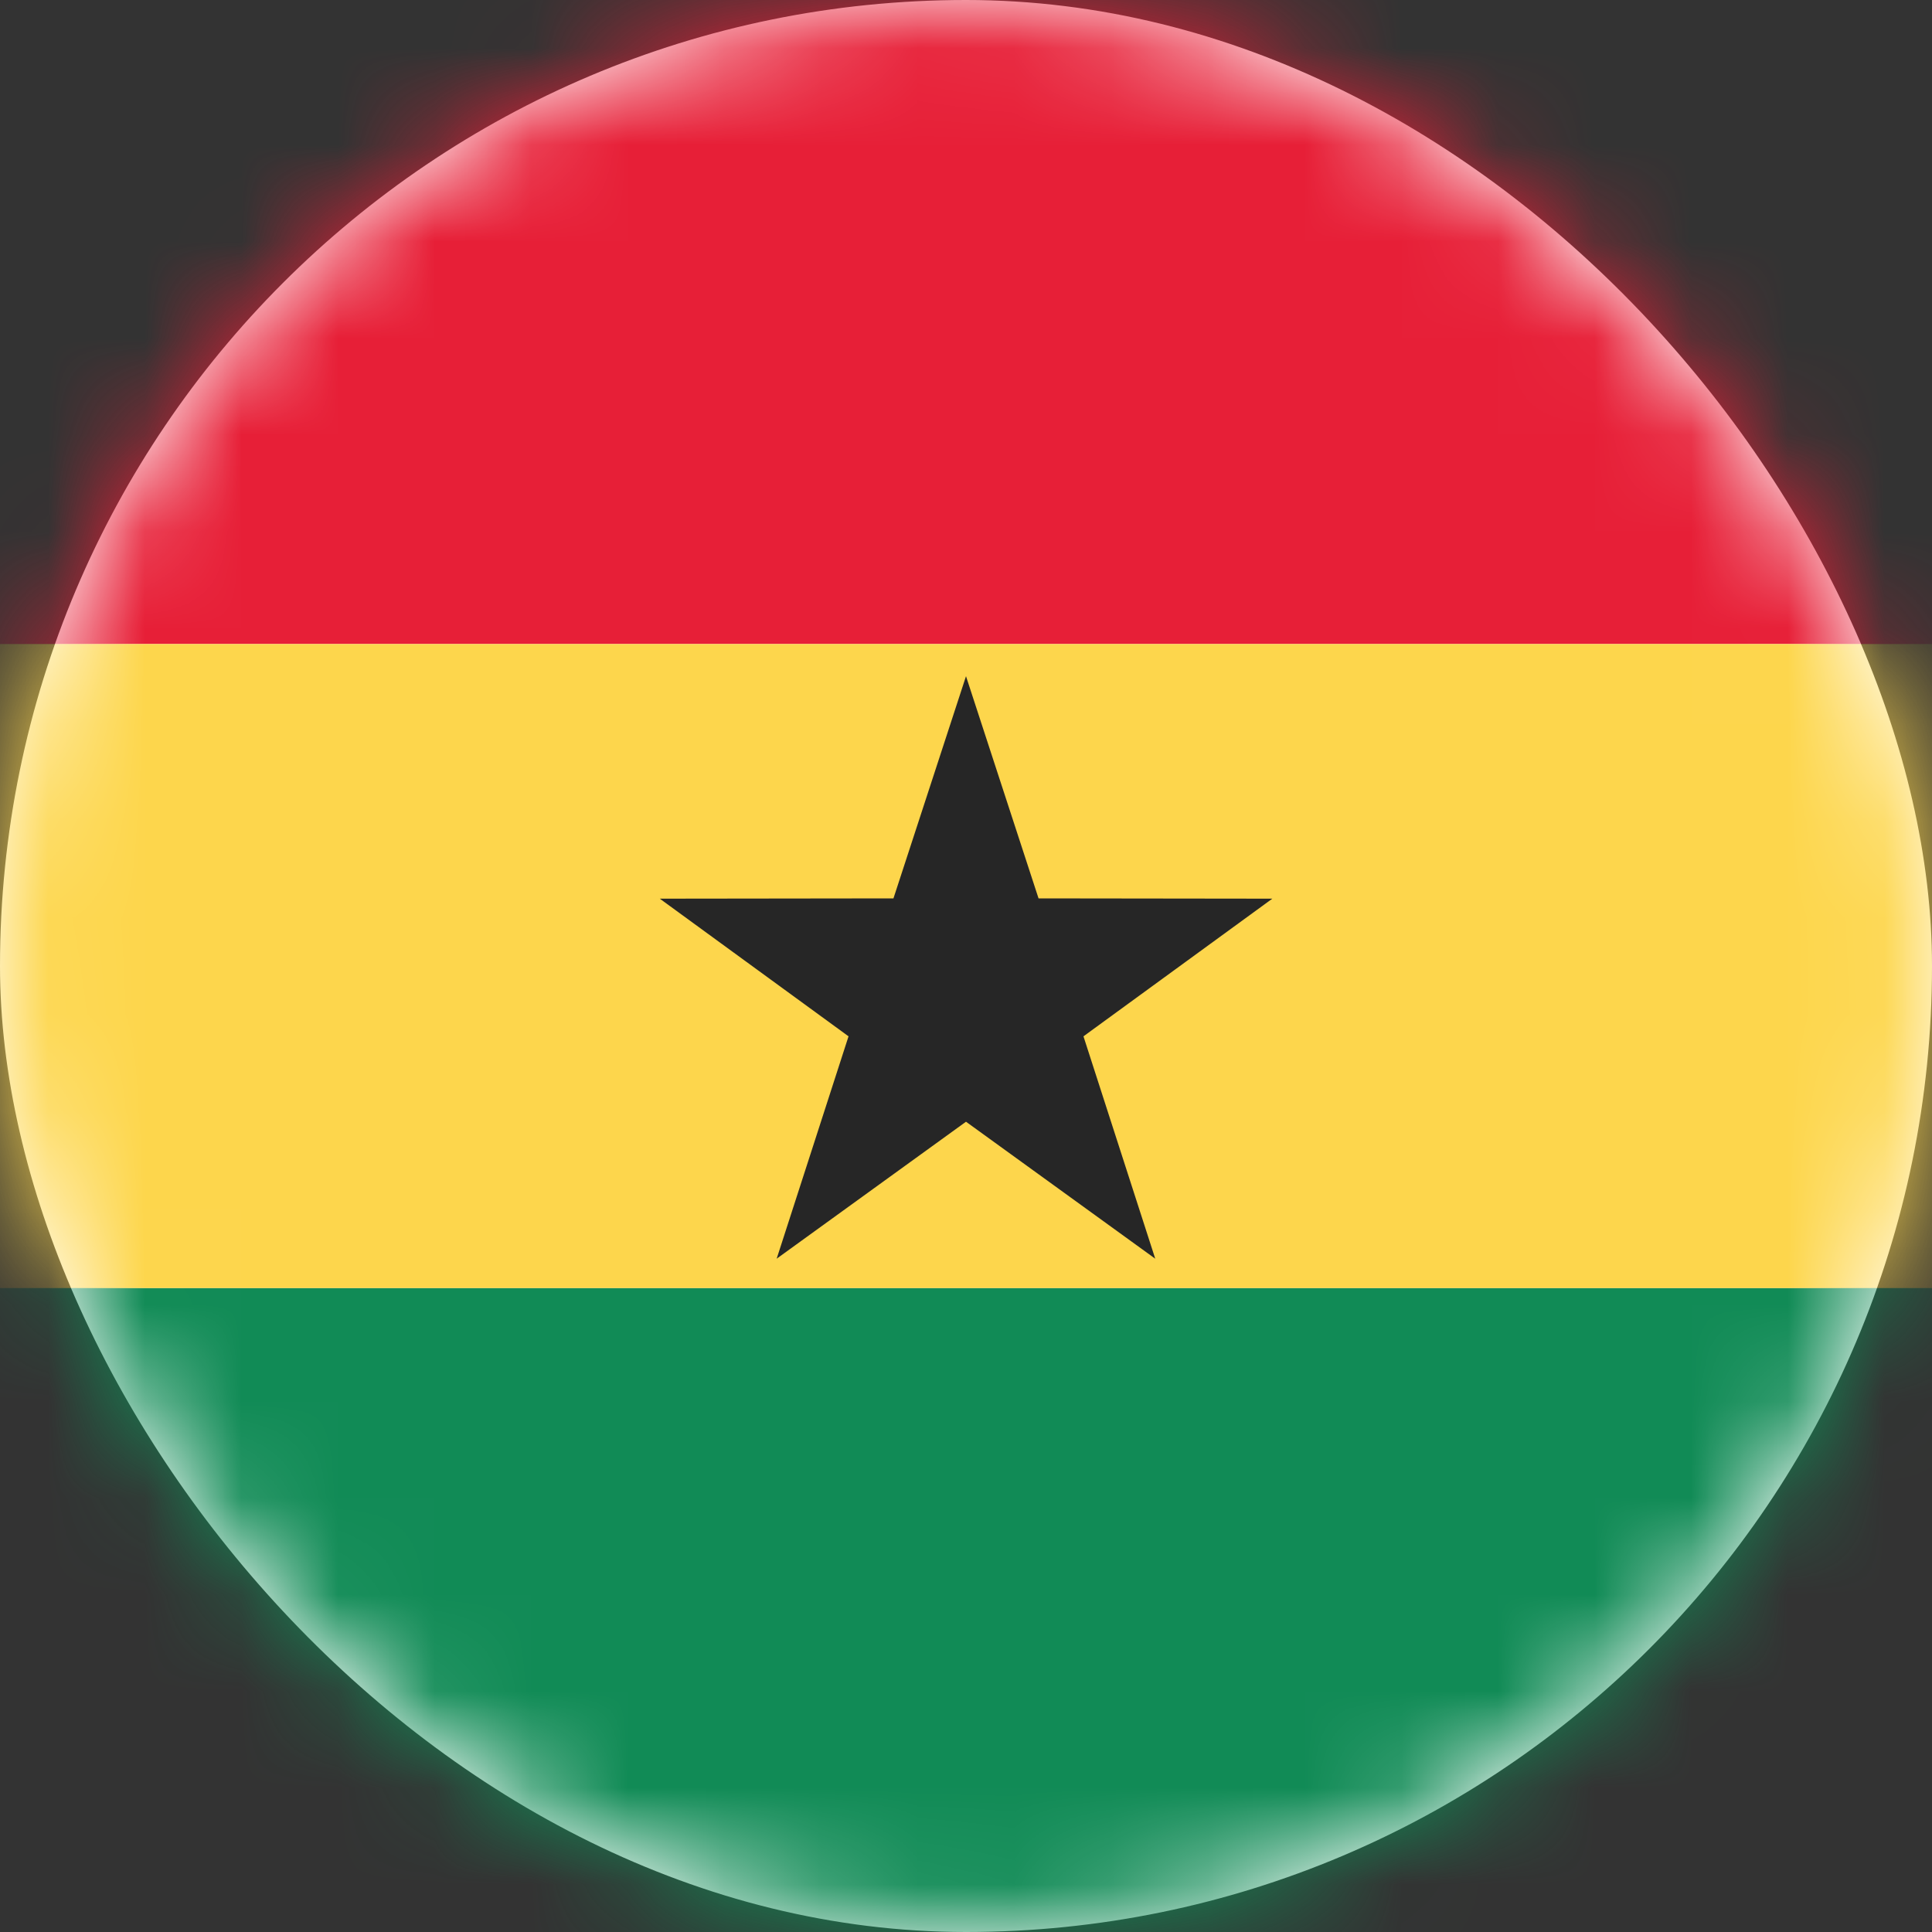 <svg xmlns="http://www.w3.org/2000/svg" xmlns:xlink="http://www.w3.org/1999/xlink" width="20" height="20" viewBox="0 0 20 20">
    <rect x="0" y="0" width="20" height="20" fill="#333333" stroke="none"/>
    <defs>
        <rect id="a" width="20" height="20" rx="10"/>
    </defs>
    <g fill="none" fill-rule="evenodd">
        <mask id="b" fill="#fff">
            <use xlink:href="#a"/>
        </mask>
        <use fill="#FFF" xlink:href="#a"/>
        <path fill="#E71F37" d="M-4 0h28v6.667H-4z" mask="url(#b)"/>
        <path fill="#118B56" d="M-4 13.333h28V20H-4z" mask="url(#b)"/>
        <path fill="#FDD64C" d="M-4 6.667h28v6.667H-4z" mask="url(#b)"/>
        <path fill="#262626" d="M10 11.612L8.04 13.03l.744-2.302L6.83 9.303 9.249 9.3 10 7l.751 2.3 2.42.003-1.955 1.425.743 2.302z" mask="url(#b)"/>
    </g>
</svg>
